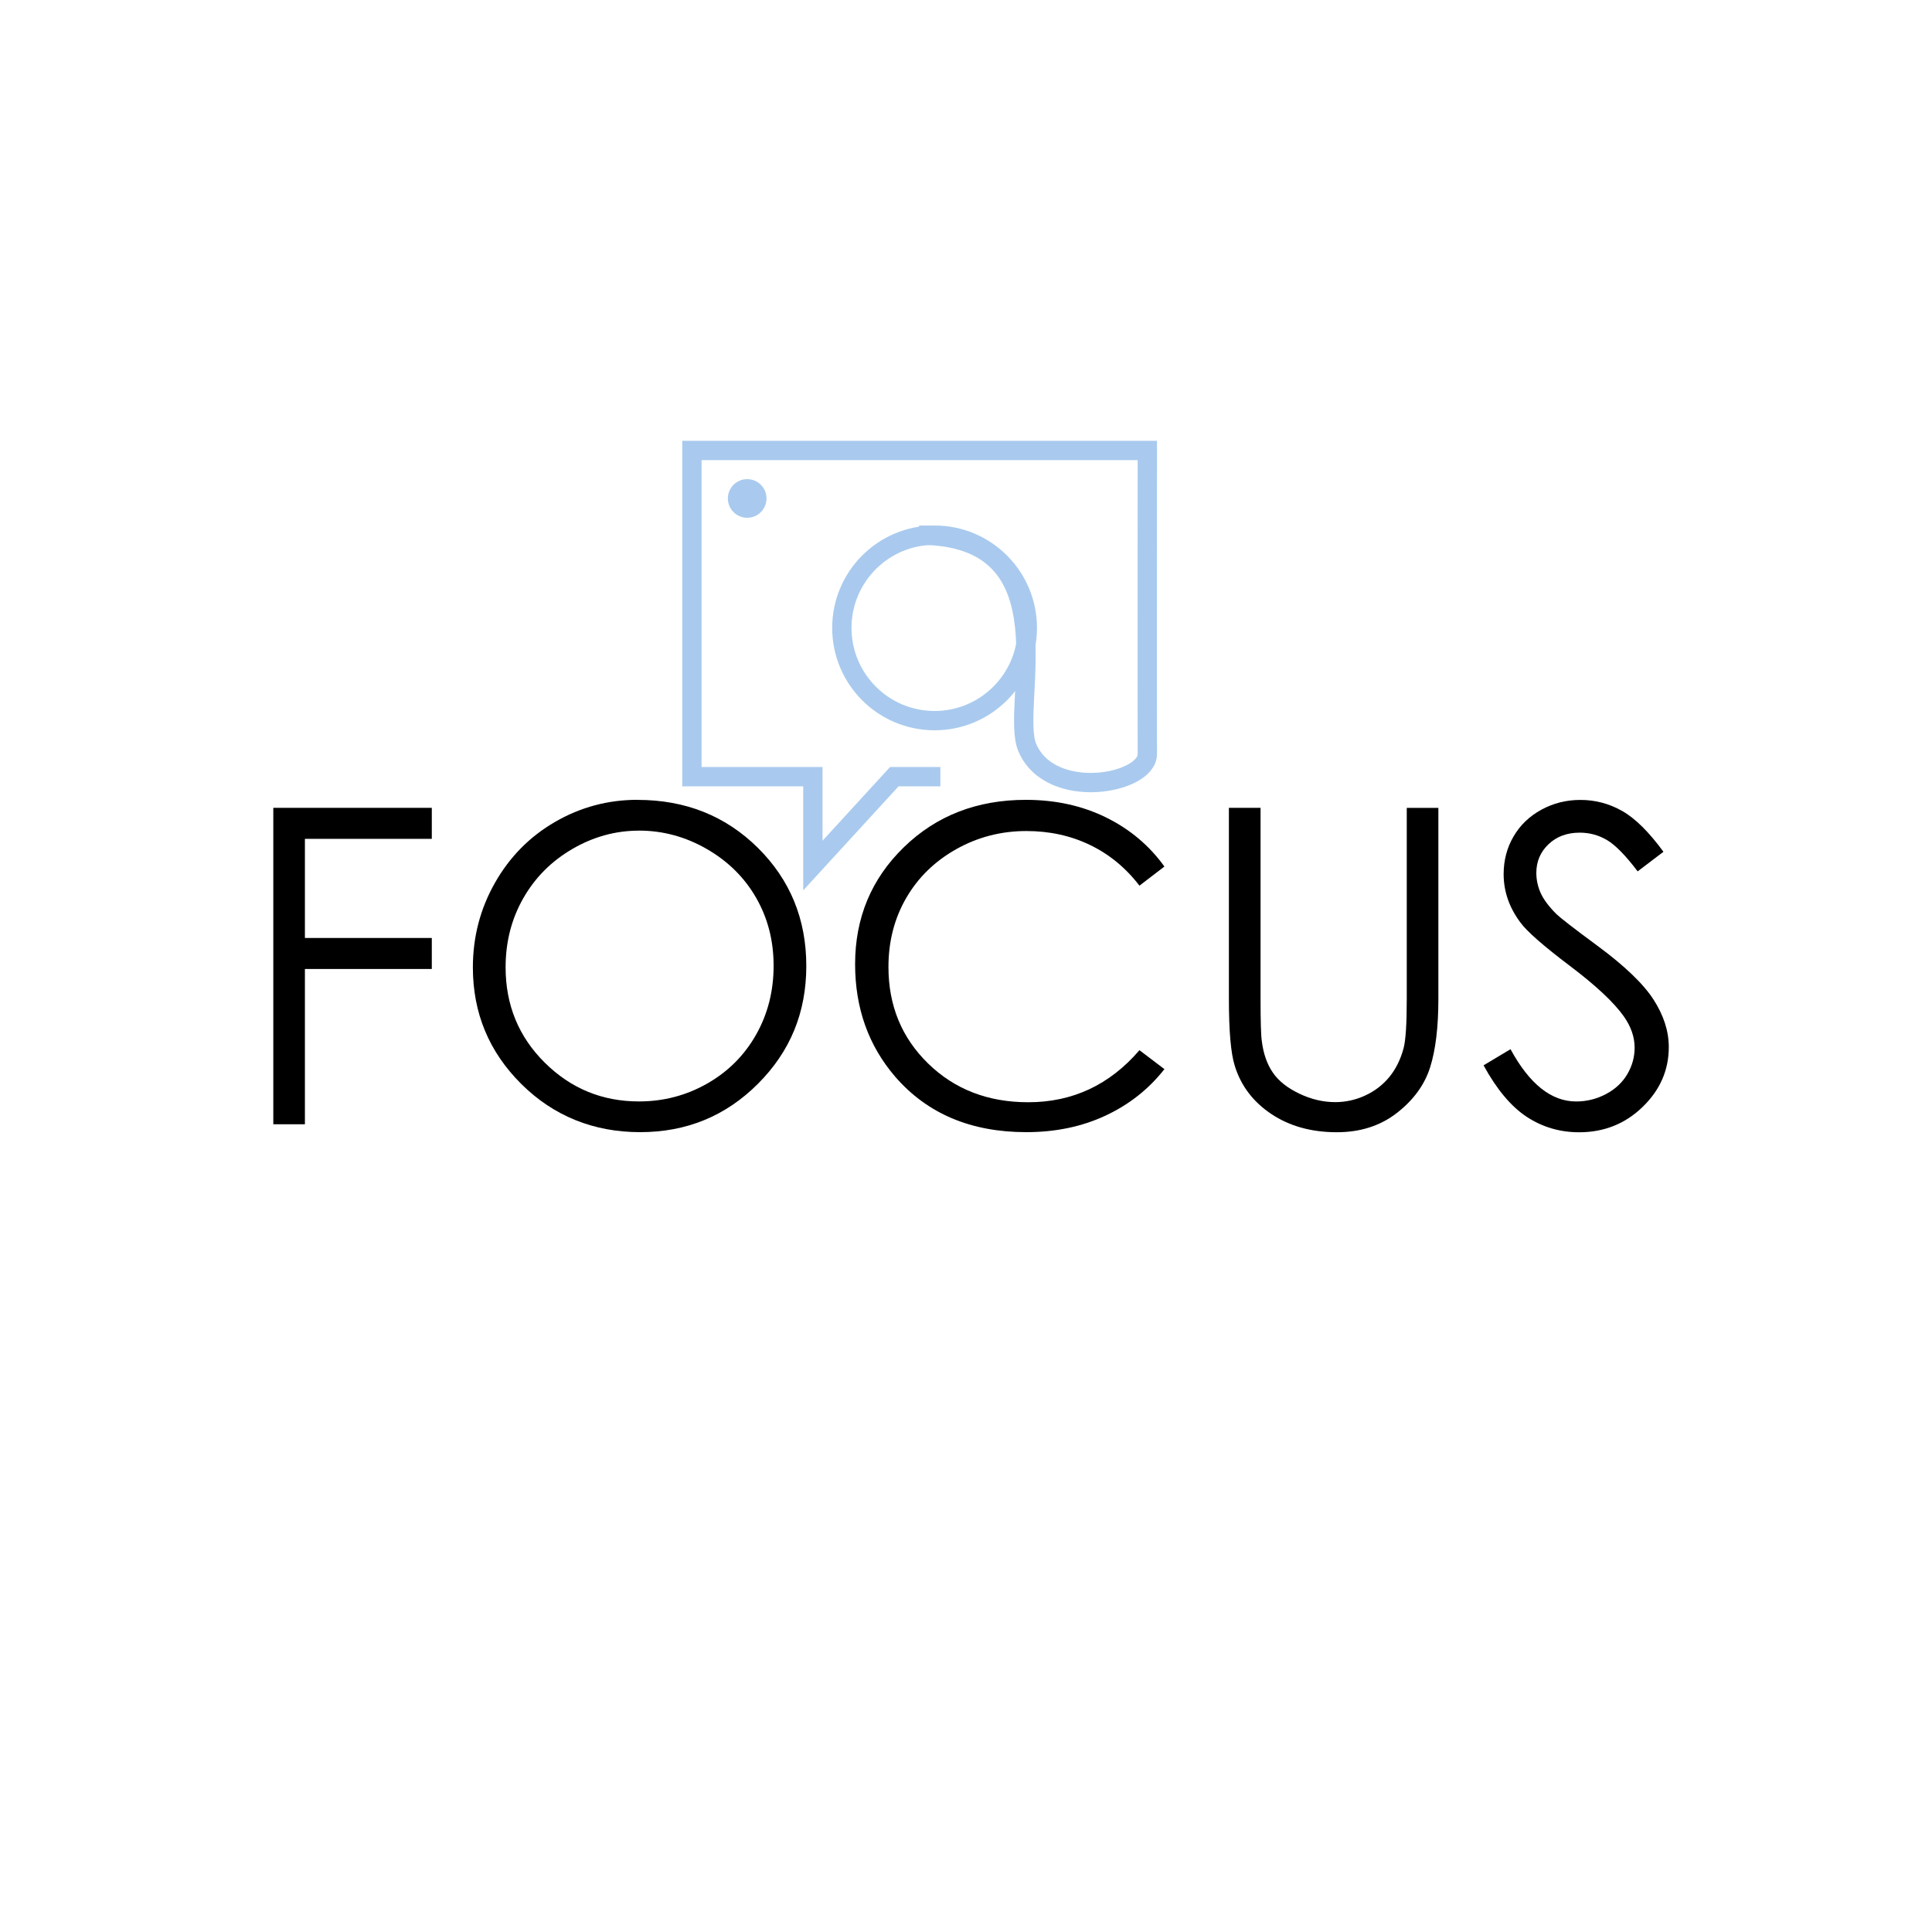 <?xml version="1.0" encoding="UTF-8"?>
<svg id="Laag_3" data-name="Laag 3" xmlns="http://www.w3.org/2000/svg" viewBox="0 0 500 500">
  <defs>
    <style>
      .cls-1 {
        fill: none;
        stroke: #a9caee;
        stroke-miterlimit: 10;
        stroke-width: 5px;
      }

      .cls-2 {
        fill: #a9caee;
      }
    </style>
  </defs>
  <g>
    <path class="cls-1" d="M243.37,201h-11.92l-21.08,23v-23h-31.3V116.58h117.86s-.06,64.92,0,78.57c.03,7.78-25.06,12.35-31.06-1.65-4.73-11.04,12.14-55-28-55"/>
    <circle class="cls-2" cx="193.37" cy="129" r="5"/>
    <circle class="cls-1" cx="241.87" cy="162.5" r="24"/>
  </g>
  <g>
    <path d="M70.73,209.07h41.02v8.02h-32.84v25.66h32.84v8.02h-32.84v40.19h-8.18v-81.88Z"/>
    <path d="M165,207.01c12.4,0,22.78,4.14,31.14,12.41,8.35,8.28,12.53,18.46,12.53,30.56s-4.17,22.15-12.51,30.5c-8.34,8.35-18.5,12.52-30.5,12.52s-22.39-4.16-30.75-12.47c-8.36-8.31-12.53-18.37-12.53-30.17,0-7.87,1.9-15.16,5.71-21.88,3.81-6.72,9-11.98,15.57-15.78,6.57-3.8,13.68-5.71,21.33-5.71Zm.36,7.96c-6.06,0-11.8,1.58-17.23,4.74s-9.66,7.41-12.71,12.76c-3.05,5.35-4.57,11.31-4.57,17.88,0,9.73,3.37,17.95,10.12,24.65,6.75,6.7,14.88,10.05,24.39,10.05,6.36,0,12.24-1.54,17.65-4.62,5.41-3.08,9.63-7.3,12.66-12.65,3.03-5.35,4.54-11.29,4.54-17.83s-1.52-12.38-4.54-17.63c-3.03-5.26-7.29-9.46-12.79-12.62s-11.34-4.74-17.51-4.74Z"/>
    <path d="M301.35,224.26l-6.46,4.95c-3.56-4.64-7.84-8.15-12.83-10.55s-10.47-3.59-16.45-3.59c-6.53,0-12.58,1.57-18.15,4.7-5.57,3.14-9.88,7.35-12.94,12.64s-4.59,11.24-4.59,17.84c0,9.98,3.42,18.31,10.27,24.99s15.48,10.02,25.91,10.02c11.47,0,21.06-4.49,28.78-13.47l6.46,4.9c-4.08,5.2-9.18,9.21-15.28,12.05-6.1,2.84-12.92,4.26-20.46,4.26-14.33,0-25.62-4.77-33.9-14.31-6.94-8.05-10.41-17.77-10.41-29.17,0-11.99,4.2-22.07,12.61-30.25s18.93-12.27,31.59-12.27c7.64,0,14.55,1.51,20.71,4.54,6.16,3.02,11.21,7.26,15.14,12.72Z"/>
    <path d="M318.05,209.07h8.18v49.43c0,5.86,.11,9.52,.33,10.97,.41,3.23,1.35,5.93,2.84,8.1,1.48,2.17,3.77,3.99,6.85,5.46,3.08,1.47,6.18,2.2,9.3,2.2,2.71,0,5.31-.57,7.79-1.73,2.49-1.15,4.56-2.75,6.23-4.79,1.67-2.04,2.89-4.51,3.67-7.4,.56-2.08,.83-6.35,.83-12.8v-49.43h8.18v49.43c0,7.31-.71,13.22-2.14,17.73s-4.29,8.43-8.57,11.77-9.47,5.01-15.56,5.01c-6.61,0-12.27-1.58-16.98-4.73-4.71-3.15-7.87-7.33-9.46-12.52-1-3.19-1.5-8.94-1.5-17.26v-49.43Z"/>
    <path d="M383.96,275.7l6.96-4.17c4.9,9.02,10.56,13.53,16.98,13.53,2.75,0,5.32-.64,7.74-1.92,2.41-1.28,4.25-3,5.51-5.15,1.26-2.15,1.89-4.43,1.89-6.85,0-2.75-.93-5.44-2.78-8.07-2.56-3.64-7.24-8.02-14.03-13.14-6.83-5.16-11.08-8.89-12.75-11.19-2.89-3.86-4.34-8.03-4.34-12.52,0-3.56,.85-6.81,2.56-9.74,1.71-2.93,4.11-5.24,7.21-6.93,3.1-1.69,6.46-2.53,10.1-2.53,3.86,0,7.47,.96,10.83,2.87,3.36,1.91,6.91,5.43,10.66,10.55l-6.68,5.07c-3.08-4.08-5.71-6.77-7.88-8.07-2.17-1.3-4.54-1.95-7.1-1.95-3.3,0-6,1-8.1,3.01-2.1,2-3.14,4.47-3.14,7.4,0,1.78,.37,3.51,1.11,5.18,.74,1.67,2.1,3.49,4.06,5.46,1.08,1.04,4.6,3.77,10.58,8.18,7.09,5.23,11.95,9.89,14.58,13.97,2.63,4.08,3.95,8.18,3.95,12.3,0,5.94-2.25,11.1-6.76,15.47-4.51,4.38-9.99,6.57-16.45,6.57-4.97,0-9.48-1.33-13.53-3.98-4.04-2.65-7.78-7.1-11.19-13.33Z"/>
  </g>
</svg>